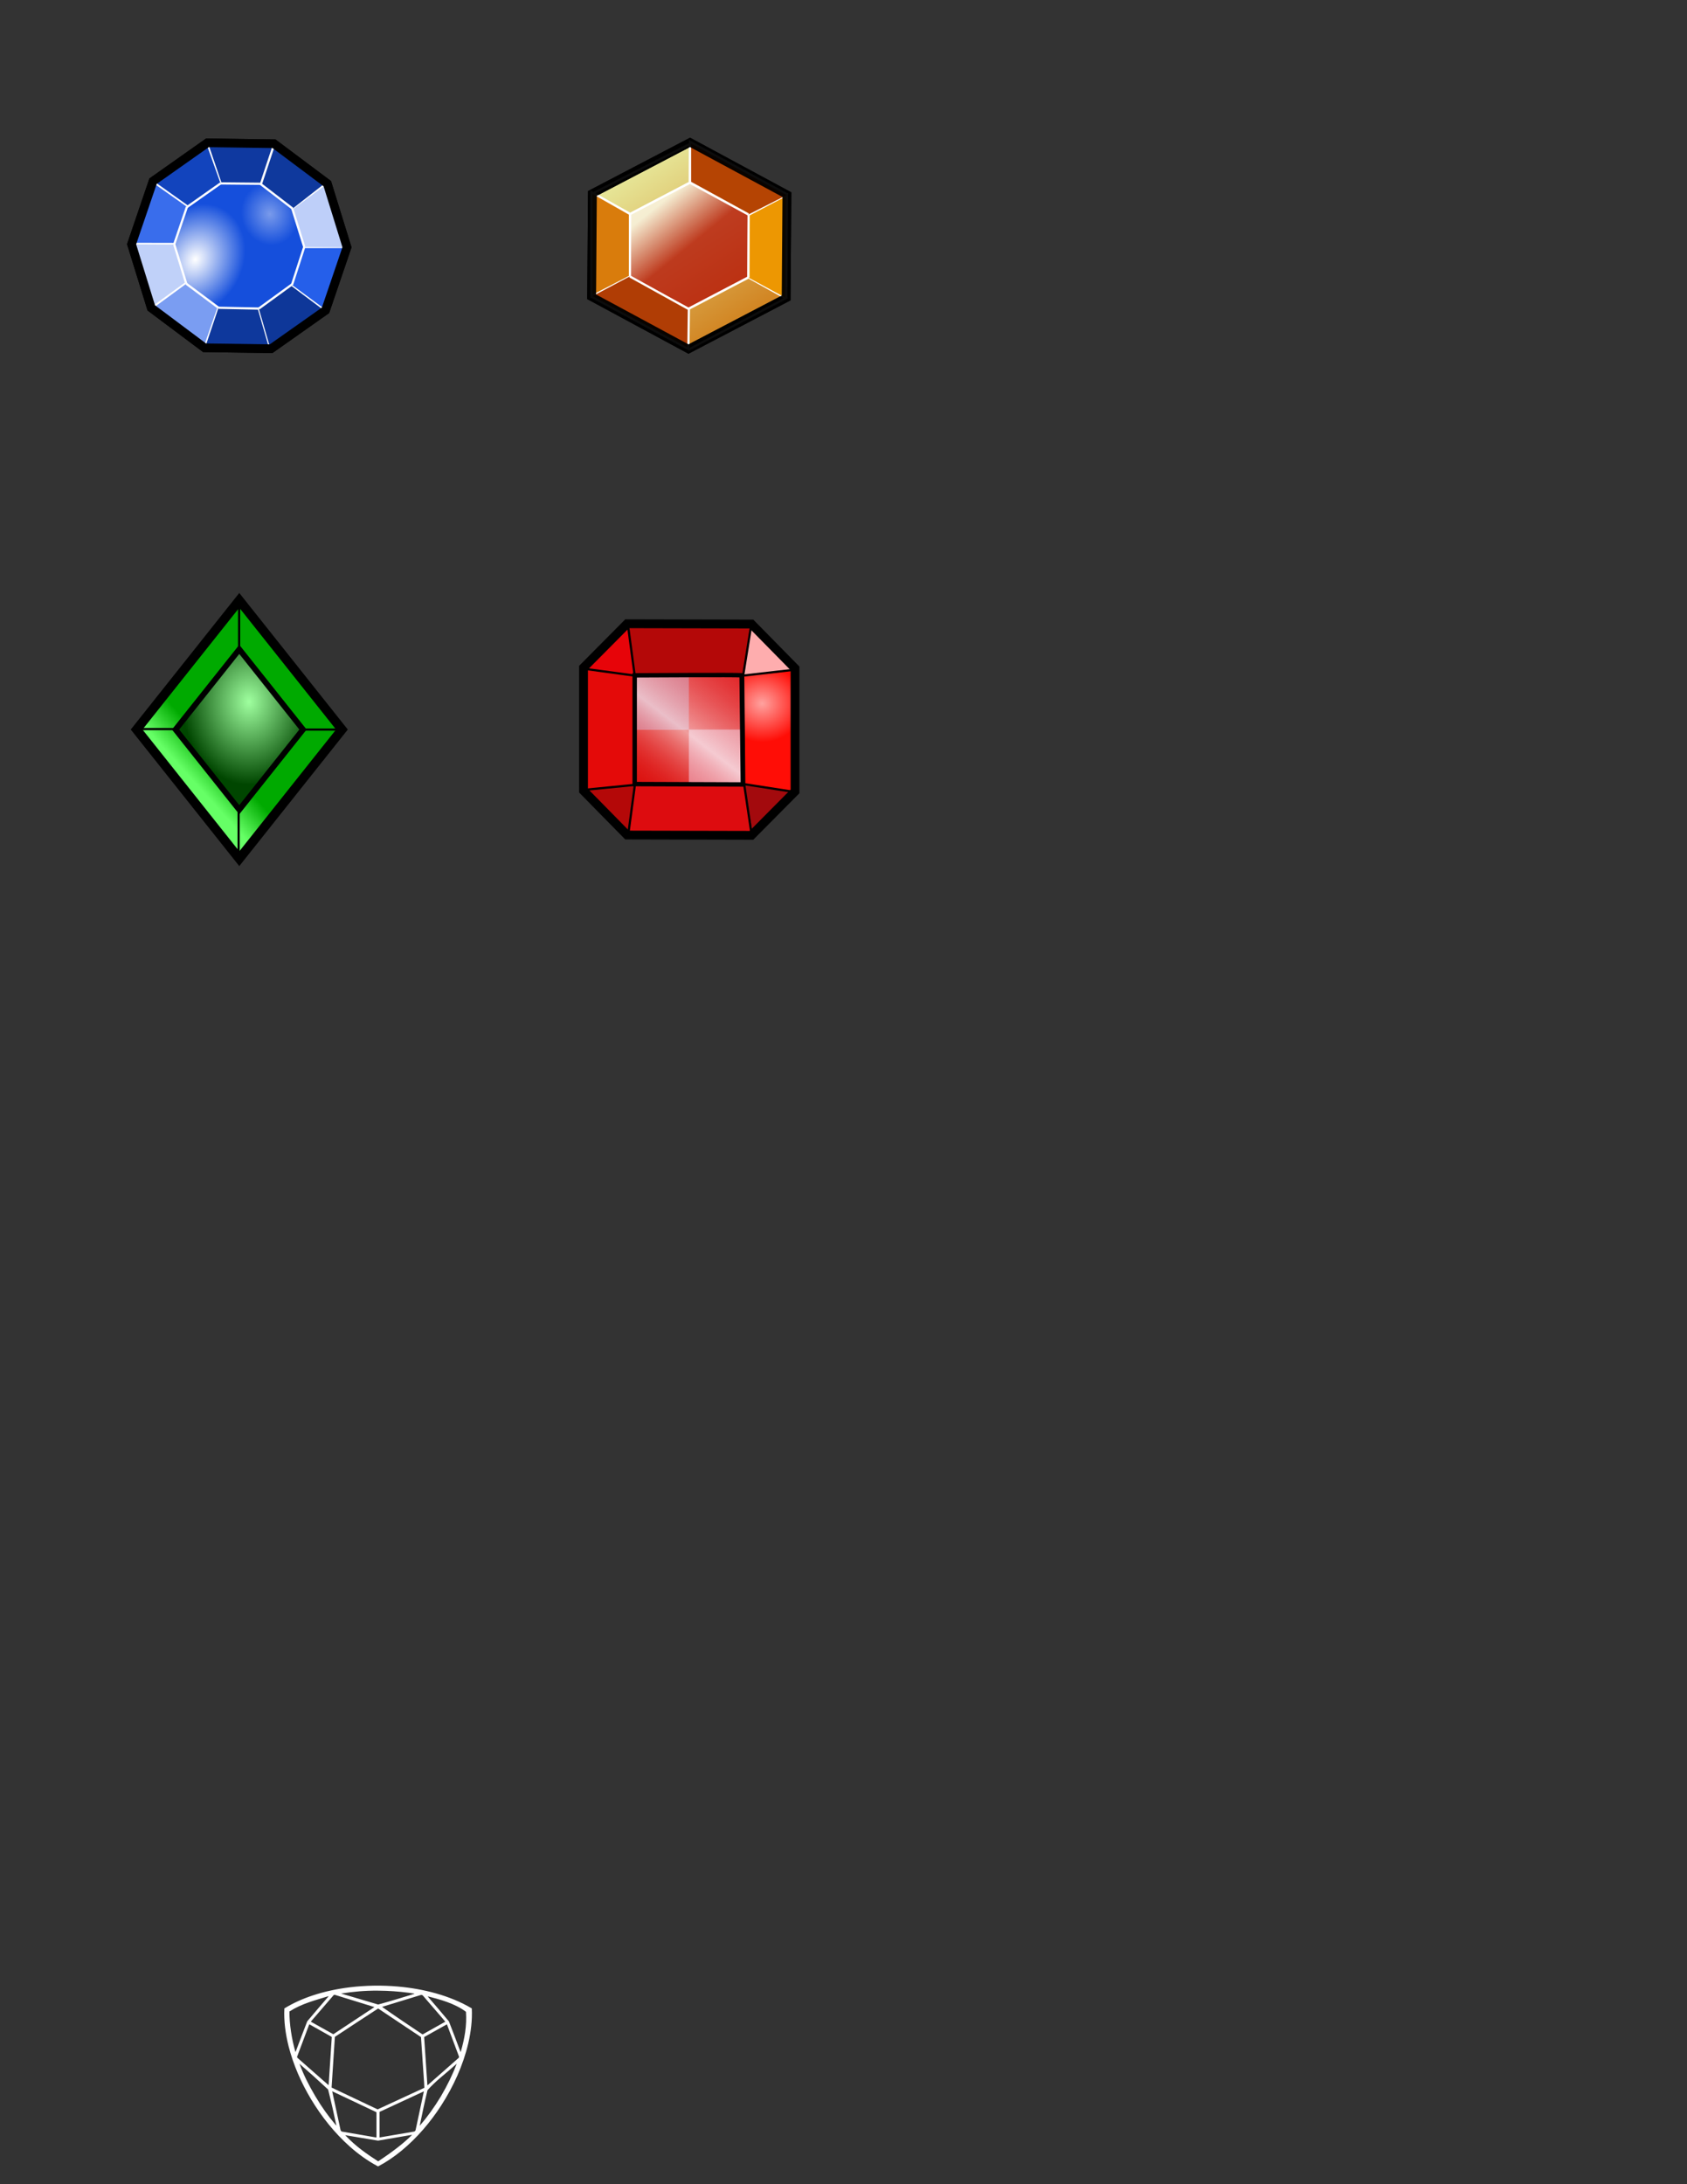 <?xml version="1.0" encoding="UTF-8" standalone="no"?>
<svg
   xmlns:dc="http://purl.org/dc/elements/1.1/"
   xmlns:cc="http://creativecommons.org/ns#"
   xmlns:rdf="http://www.w3.org/1999/02/22-rdf-syntax-ns#"
   xmlns:svg="http://www.w3.org/2000/svg"
   xmlns="http://www.w3.org/2000/svg"
   xmlns:xlink="http://www.w3.org/1999/xlink"
   xmlns:sodipodi="http://sodipodi.sourceforge.net/DTD/sodipodi-0.dtd"
   xmlns:inkscape="http://www.inkscape.org/namespaces/inkscape"
   version="1.1"
   id="Your_Icon"
   x="0px"
   y="0px"
   width="765"
   height="990"
   viewBox="0 0 765 990"
   enable-background="new 0 0 100 100"
   xml:space="preserve"
   inkscape:version="0.48.2 r9819"
   sodipodi:docname="gems.svg"><rect x="0" y="0" width="765" height="990" fill="#333333" stroke="none"/><defs
   id="defs11"><linearGradient
   id="linearGradient5293"><stop
     style="stop-color:#ffa29f;stop-opacity:1;"
     offset="0"
     id="stop5295" /><stop
     style="stop-color:#ff0d06;stop-opacity:1;"
     offset="1"
     id="stop5297" /></linearGradient><linearGradient
   id="linearGradient5161"><stop
     style="stop-color:#9fff9f;stop-opacity:1;"
     offset="0"
     id="stop5163" /><stop
     style="stop-color:#004600;stop-opacity:1;"
     offset="1"
     id="stop5165" /></linearGradient><linearGradient
   id="linearGradient5145"><stop
     style="stop-color:#00aa00;stop-opacity:1;"
     offset="0"
     id="stop5147" /><stop
     style="stop-color:#66ff66;stop-opacity:1;"
     offset="1"
     id="stop5149" /></linearGradient><linearGradient
   id="linearGradient5092"><stop
     id="stop5094"
     offset="0"
     style="stop-color:#e80c0a;stop-opacity:0;" /><stop
     style="stop-color:#ffffff;stop-opacity:0.59;"
     offset="0.389"
     id="stop5096" /><stop
     id="stop5098"
     offset="1"
     style="stop-color:#dc1818;stop-opacity:0.009;" /></linearGradient><linearGradient
   id="linearGradient5066"><stop
     style="stop-color:#e80c0a;stop-opacity:0;"
     offset="0"
     id="stop5068" /><stop
     id="stop5074"
     offset="0.5"
     style="stop-color:#ffffff;stop-opacity:0.59;" /><stop
     style="stop-color:#dc1818;stop-opacity:0.009;"
     offset="1"
     id="stop5070" /></linearGradient><linearGradient
   id="linearGradient4943"><stop
     style="stop-color:#ffffff;stop-opacity:1;"
     offset="0"
     id="stop4945" /><stop
     style="stop-color:#154fdc;stop-opacity:1;"
     offset="1"
     id="stop4947" /></linearGradient><linearGradient
   id="linearGradient4906"><stop
     style="stop-color:#b00101;stop-opacity:1;"
     offset="0"
     id="stop4908" /><stop
     style="stop-color:#fffcfb;stop-opacity:1;"
     offset="1"
     id="stop4910" /></linearGradient><linearGradient
   id="linearGradient4894"><stop
     style="stop-color:#efed9a;stop-opacity:1;"
     offset="0"
     id="stop4896" /><stop
     style="stop-color:#da8a23;stop-opacity:1;"
     offset="1"
     id="stop4898" /></linearGradient><linearGradient
   id="linearGradient4884"><stop
     style="stop-color:#ffffff;stop-opacity:0.547;"
     offset="0"
     id="stop4886" /><stop
     style="stop-color:#ffffff;stop-opacity:0;"
     offset="1"
     id="stop4888" /></linearGradient><linearGradient
   id="linearGradient4846"><stop
     style="stop-color:#ffffff;stop-opacity:0.427;"
     offset="0"
     id="stop4848" /><stop
     style="stop-color:#ffffff;stop-opacity:0"
     offset="1"
     id="stop4850" /></linearGradient><inkscape:perspective
   sodipodi:type="inkscape:persp3d"
   inkscape:vp_x="0 : 50 : 1"
   inkscape:vp_y="0 : 1000 : 0"
   inkscape:vp_z="100 : 50 : 1"
   inkscape:persp3d-origin="50 : 33.333333 : 1"
   id="perspective3987" /><linearGradient
   id="linearGradient3956"><stop
     style="stop-color:#00ae00;stop-opacity:1;"
     offset="0"
     id="stop3958" /><stop
     id="stop3964"
     offset="0.465"
     style="stop-color:#d0e4d0;stop-opacity:0.88;" /><stop
     style="stop-color:#007600;stop-opacity:0;"
     offset="1"
     id="stop3960" /></linearGradient><linearGradient
   id="linearGradient3948"><stop
     style="stop-color:#00cd15;stop-opacity:1;"
     offset="0"
     id="stop3950" /><stop
     style="stop-color:#e3f4d7;stop-opacity:0;"
     offset="1"
     id="stop3952" /></linearGradient><linearGradient
   id="linearGradient3940"><stop
     style="stop-color:#27cb09;stop-opacity:1;"
     offset="0"
     id="stop3942" /><stop
     style="stop-color:#e5ffd5;stop-opacity:0;"
     offset="1"
     id="stop3944" /></linearGradient><linearGradient
   id="linearGradient3932"><stop
     style="stop-color:#ffffff;stop-opacity:0.35;"
     offset="0"
     id="stop3934" /><stop
     style="stop-color:#ffffff;stop-opacity:0;"
     offset="1"
     id="stop3936" /></linearGradient><linearGradient
   id="linearGradient3885"><stop
     style="stop-color:#ffffff;stop-opacity:1;"
     offset="0"
     id="stop3887" /><stop
     id="stop3893"
     offset="1"
     style="stop-color:#25ae00;stop-opacity:1;" /></linearGradient><linearGradient
   id="linearGradient3815"><stop
     style="stop-color:#ffaaaa;stop-opacity:1;"
     offset="0"
     id="stop3817" /><stop
     style="stop-color:#ffaaaa;stop-opacity:0;"
     offset="1"
     id="stop3819" /></linearGradient>
	

		
	<radialGradient
   inkscape:collect="always"
   xlink:href="#linearGradient4943"
   id="radialGradient5223"
   gradientUnits="userSpaceOnUse"
   gradientTransform="matrix(0.361,-0.369,0.303,0.297,11.712,12.467)"
   cx="41.328"
   cy="-18.384"
   fx="41.328"
   fy="-18.384"
   r="38.805" /><radialGradient
   inkscape:collect="always"
   xlink:href="#linearGradient4846"
   id="radialGradient5225"
   gradientUnits="userSpaceOnUse"
   gradientTransform="matrix(0.482,0.011,-0.01,0.436,4.683,9.622)"
   cx="9.378"
   cy="45.931"
   fx="9.378"
   fy="45.931"
   r="37.368" /><linearGradient
   inkscape:collect="always"
   xlink:href="#linearGradient5145"
   id="linearGradient5229"
   gradientUnits="userSpaceOnUse"
   gradientTransform="translate(263.323,343.292)"
   x1="-204.977"
   y1="-88.486"
   x2="-216.797"
   y2="-77.828" /><radialGradient
   inkscape:collect="always"
   xlink:href="#linearGradient5161"
   id="radialGradient5231"
   gradientUnits="userSpaceOnUse"
   gradientTransform="matrix(1,0,0,1.247,263.323,368.063)"
   cx="-190.824"
   cy="-110.456"
   fx="-190.824"
   fy="-110.456"
   r="30.187" /><linearGradient
   inkscape:collect="always"
   xlink:href="#linearGradient4894"
   id="linearGradient5233"
   gradientUnits="userSpaceOnUse"
   x1="-100.058"
   y1="-215.202"
   x2="-30.577"
   y2="-263.741" /><linearGradient
   inkscape:collect="always"
   xlink:href="#linearGradient4906"
   id="linearGradient5235"
   gradientUnits="userSpaceOnUse"
   x1="-68.907"
   y1="-243.865"
   x2="-98.843"
   y2="-217.35" /><linearGradient
   inkscape:collect="always"
   xlink:href="#linearGradient5092"
   id="linearGradient5238"
   gradientUnits="userSpaceOnUse"
   gradientTransform="matrix(0.952,0,0,-0.501,376.241,266.283)"
   x1="-111.285"
   y1="-158.723"
   x2="-2.514"
   y2="-83.357" /><linearGradient
   inkscape:collect="always"
   xlink:href="#linearGradient5092"
   id="linearGradient5273"
   gradientUnits="userSpaceOnUse"
   gradientTransform="matrix(0.952,0,0,-0.501,376.241,266.283)"
   x1="-111.285"
   y1="-158.723"
   x2="-2.514"
   y2="-83.357" /><linearGradient
   inkscape:collect="always"
   xlink:href="#linearGradient5092"
   id="linearGradient5276"
   gradientUnits="userSpaceOnUse"
   gradientTransform="matrix(0.94,0,0,-0.501,375.125,266.283)"
   x1="-111.285"
   y1="-158.723"
   x2="-2.514"
   y2="-83.357" /><radialGradient
   inkscape:collect="always"
   xlink:href="#linearGradient5293"
   id="radialGradient5303"
   cx="345.037"
   cy="321.161"
   fx="345.037"
   fy="321.161"
   r="12.177"
   gradientTransform="matrix(1.566,0.08,-0.073,1.437,-171.304,-170.256)"
   gradientUnits="userSpaceOnUse" /></defs><sodipodi:namedview
   pagecolor="#ffffff"
   bordercolor="#666666"
   borderopacity="1"
   objecttolerance="10"
   gridtolerance="10"
   guidetolerance="10"
   inkscape:pageopacity="0"
   inkscape:pageshadow="2"
   inkscape:window-width="1377"
   inkscape:window-height="856"
   id="namedview9"
   showgrid="false"
   inkscape:zoom="1.595"
   inkscape:cx="239.92249"
   inkscape:cy="782.6276"
   inkscape:window-x="63"
   inkscape:window-y="0"
   inkscape:window-maximized="1"
   inkscape:current-layer="Your_Icon" />
<path
   d="m 158.653,900.751 c 7.229,-0.875 14.553,-0.979 21.807,-0.346 5.863,0.521 11.686,1.53 17.34,3.134 5.639,1.604 11.125,3.8 16.145,6.789 0.26,5.318 -0.402,10.651 -1.604,15.838 -2.357,9.991 -6.695,19.487 -12.277,28.163 -4.953,7.636 -10.939,14.686 -18.039,20.529 -3.25,2.657 -6.738,5.057 -10.477,7.025 -0.131,0.09 -0.264,-0.045 -0.379,-0.089 -4.523,-2.422 -8.693,-5.44 -12.506,-8.821 -6.992,-6.218 -12.848,-13.586 -17.627,-21.525 -4.475,-7.488 -8.01,-15.535 -10.162,-23.948 -1.4,-5.606 -2.217,-11.395 -1.926,-17.169 4.006,-2.459 8.342,-4.384 12.82,-5.869 5.471,-1.817 11.153,-3.008 16.885,-3.711 z m 29.234,2.967 c 0.014,-0.029 0.041,-0.086 0.055,-0.115 -0.863,-0.088 -1.713,-0.265 -2.574,-0.372 -4.64,-0.599 -9.2,-0.923 -13.925,-0.952 -6.085,-0.059 -11.467,0.474 -16.787,1.298 l 16.823,4.99 c 5.95,-1.633 11.18,-3.233 16.407,-4.85 z m -36.681,0.699 c -3.141,3.65 -6.291,7.298 -9.434,10.946 -0.271,0.326 -0.574,0.629 -0.812,0.98 3.42,1.86 6.771,3.843 10.197,5.688 l 18.631,-12.31 c -5.973,-1.835 -11.938,-3.695 -17.908,-5.536 -0.252,-0.077 -0.524,0.022 -0.674,0.232 z m 39.436,-0.116 c -5.674,1.756 -11.715,3.566 -17.389,5.318 4.639,3.298 13.391,9.205 18.246,12.424 0.047,0.012 0.143,0.036 0.188,0.047 3.428,-1.894 6.818,-3.852 10.246,-5.748 -0.988,-1.241 -2.07,-2.415 -3.096,-3.629 -2.348,-2.729 -4.703,-5.45 -7.047,-8.181 -0.262,-0.337 -0.769,-0.352 -1.148,-0.231 z m -38.788,18.925 c -0.477,7.658 -0.998,15.316 -1.49,22.973 6.955,3.308 13.908,6.618 20.879,9.893 7.068,-3.256 14.119,-6.551 21.193,-9.794 -0.01,-1.328 -0.166,-2.651 -0.232,-3.978 -0.438,-6.334 -0.846,-12.667 -1.297,-18.999 -6.475,-4.318 -12.965,-8.621 -19.428,-12.956 -6.748,4.344 -13.808,9.052 -19.625,12.861 z m -17.879,6.846 c 0.148,-0.117 0.16,-0.319 0.236,-0.479 1.687,-4.463 3.372,-8.963 5.102,-13.398 3.428,-4.077 6.434,-7.603 9.471,-11.105 0.09,-0.11 0.176,-0.226 0.252,-0.346 -6.15,1.939 -12.057,3.326 -17.776,6.962 -0.07,5.52 1.03,12.641 2.715,18.366 z m 74.867,0 c 0.115,-0.132 0.16,-0.3 0.207,-0.464 1.596,-5.572 2.689,-11.336 2.252,-17.744 -4.981,-3.79 -12.067,-5.703 -17.355,-7.005 0.086,0.119 0.172,0.237 0.266,0.348 3,3.466 5.982,6.946 9.351,10.992 1.981,5.224 3.844,9.908 5.279,13.873 z m -68.9,-11.757 c -1.73,4.619 -3.465,9.236 -5.199,13.855 -0.092,0.242 0.061,0.499 0.252,0.651 2.971,2.608 5.936,5.223 8.904,7.832 1.713,1.486 3.383,3.024 5.127,4.475 0.467,-7.162 0.934,-14.325 1.406,-21.487 -0.004,-0.167 0.078,-0.405 -0.141,-0.479 -3.334,-1.879 -6.678,-3.743 -10.002,-5.636 -0.185,0.231 -0.233,0.527 -0.347,0.789 z m 52.393,5 c 0.475,7.284 0.977,14.566 1.473,21.848 0.049,-0.026 0.15,-0.08 0.199,-0.106 4.625,-4.075 9.25,-8.147 13.879,-12.219 0.227,-0.181 0.375,-0.486 0.23,-0.761 -1.814,-4.847 -3.641,-9.69 -5.449,-14.54 -3.473,1.876 -6.873,3.88 -10.332,5.778 z m 14.782,12.079 c -0.852,0.693 -1.651,1.446 -2.483,2.162 -3.396,3.001 -7.024,5.661 -10.766,9.814 -1.358,5.477 -2.435,10.89 -3.537,16.15 3.424,-3.979 6.51,-8.233 9.582,-13.308 3.035,-5.153 5.324,-9.911 7.204,-14.818 z m -55.063,27.526 c 0.146,0.182 0.299,0.36 0.484,0.507 -1.102,-5.254 -2.275,-10.495 -3.756,-16.35 -4.577,-4.269 -8.743,-7.994 -12.963,-11.656 1.801,4.913 4.158,9.621 7.125,14.631 2.967,5.01 5.891,9.059 9.11,12.868 z m -1.414,-15.03 c 1.221,5.789 2.502,11.568 3.744,17.354 0.051,0.382 0.291,0.776 0.674,0.91 5.199,0.908 10.41,1.76 15.605,2.686 0.088,-0.265 0.045,-0.544 0.053,-0.815 -0.004,-3.546 0.002,-7.093 -0.004,-10.639 -6.693,-3.159 -13.365,-6.366 -20.072,-9.496 z m 21.472,9.341 c 0.014,3.856 0.006,7.714 0.004,11.57 0.094,-0.012 0.279,-0.033 0.371,-0.044 5.094,-0.866 10.189,-1.738 15.283,-2.609 0.375,-0.078 0.652,-0.429 0.713,-0.788 1.236,-5.815 2.508,-11.625 3.729,-17.444 -6.703,3.101 -13.41,6.189 -20.1,9.315 z m 14.763,10.382 -15.44,2.643 L 156.548,967.792 c 4.886,5.205 9.904,8.578 14.929,11.844 6.423,-4.22 11.797,-8.367 15.398,-12.022 z"
   id="path7"
   inkscape:connector-curvature="0"
   style="fill:#ffffff"
   sodipodi:nodetypes="cccccccccccccccccccccccccccccccccccccccccccccccccccccccccccccccccccccccccccccccccccccccccccccccccccccccccc" />
<g
   id="g5195"
   transform="translate(113.358,10.169)"><g
     transform="translate(263.323,343.292)"
     inkscape:export-ydpi="53.48"
     inkscape:export-xdpi="53.48"
     inkscape:export-filename="/Users/msh801/github/ComputerMuseum/images/gems/orange.png"
     id="g4928"><path
       sodipodi:type="star"
       style="opacity:0.953;fill:url(#linearGradient5233);fill-opacity:1;stroke:#000000;stroke-width:4;stroke-miterlimit:4;stroke-dasharray:none"
       id="path4892"
       sodipodi:sides="6"
       sodipodi:cx="-64.119003"
       sodipodi:cy="-237.97307"
       sodipodi:r1="50.920998"
       sodipodi:r2="41.817863"
       sodipodi:arg1="1.0539343"
       sodipodi:arg2="1.5775331"
       inkscape:flatsided="true"
       inkscape:rounded="-3.469447e-18"
       inkscape:randomized="0"
       d="m -38.956,-193.704 -50.92,-0.343 -25.163,-44.269 25.757,-43.926 50.92,0.343 25.163,44.269 z"
       transform="matrix(0,0.92,-1,0,-302.092,-183.102)" /><path
       transform="matrix(0,0.561,-0.61,0,-209.333,-206.086)"
       d="m -38.956,-193.704 -50.92,-0.343 -25.163,-44.269 25.757,-43.926 50.92,0.343 25.163,44.269 z"
       inkscape:randomized="0"
       inkscape:rounded="-3.469447e-18"
       inkscape:flatsided="true"
       sodipodi:arg2="1.5775331"
       sodipodi:arg1="1.0539343"
       sodipodi:r2="41.817863"
       sodipodi:r1="50.920998"
       sodipodi:cy="-237.97307"
       sodipodi:cx="-64.119003"
       sodipodi:sides="6"
       id="path4902"
       style="opacity:0.678;fill:url(#linearGradient5235);fill-opacity:1;stroke:#ffffff;stroke-width:1.709;stroke-miterlimit:4;stroke-dasharray:none"
       sodipodi:type="star" /><path
       style="fill:none;stroke:#ffffff;stroke-width:1px;stroke-linecap:butt;stroke-linejoin:miter;stroke-opacity:1"
       d="m -107.789,-265.838 16.854,9.363 27.041,-14.157 0.075,-17.603 z"
       id="path4914"
       inkscape:connector-curvature="0"
       sodipodi:nodetypes="ccccc" /><path
       style="fill:#d97c0c;fill-opacity:1;stroke:#ffffff;stroke-width:1px;stroke-linecap:butt;stroke-linejoin:miter;stroke-opacity:1"
       d="m -91.01,-256.475 0,28.389 -17.528,9.064 0,-47.397 z"
       id="path4916"
       inkscape:connector-curvature="0" /><path
       style="fill:#b03d05;fill-opacity:1;stroke:#ffffff;stroke-width:1px;stroke-linecap:butt;stroke-linejoin:miter;stroke-opacity:1"
       d="m -91.102,-228.178 26.801,14.831 -0.212,18.114 -43.962,-23.729"
       id="path4918"
       inkscape:connector-curvature="0" /><path
       style="fill:none;stroke:#ffffff;stroke-width:1px;stroke-linecap:butt;stroke-linejoin:miter;stroke-opacity:1"
       d="m -64.407,-213.559 27.119,-14.195 16.949,9.428 -44.068,23.305"
       id="path4920"
       inkscape:connector-curvature="0" /><path
       style="fill:#ed9702;fill-opacity:1;stroke:#ffffff;stroke-width:1px;stroke-linecap:butt;stroke-linejoin:miter;stroke-opacity:1"
       d="m -37.288,-227.648 0.106,-28.496 17.373,-9.11 -0.318,46.928"
       id="path4922"
       inkscape:connector-curvature="0" /><path
       style="fill:#b54403;fill-opacity:1;stroke:#ffffff;stroke-width:1px;stroke-linecap:butt;stroke-linejoin:miter;stroke-opacity:1"
       d="m -37.288,-256.25 -26.483,-14.513 0,-18.432 44.28,23.941"
       id="path4924"
       inkscape:connector-curvature="0" /><path
       transform="matrix(0,0.92,-1,0,-302.092,-183.102)"
       d="m -38.956,-193.704 -50.92,-0.343 -25.163,-44.269 25.757,-43.926 50.92,0.343 25.163,44.269 z"
       inkscape:randomized="0"
       inkscape:rounded="-3.469447e-18"
       inkscape:flatsided="true"
       sodipodi:arg2="1.5775331"
       sodipodi:arg1="1.0539343"
       sodipodi:r2="41.817863"
       sodipodi:r1="50.920998"
       sodipodi:cy="-237.97307"
       sodipodi:cx="-64.119003"
       sodipodi:sides="6"
       id="path4926"
       style="opacity:0.953;fill:none;stroke:#000000;stroke-width:4;stroke-miterlimit:4;stroke-dasharray:none"
       sodipodi:type="star" /></g></g><g
   id="g5207"
   transform="translate(24.503,-2.763)"><path
     inkscape:export-ydpi="48.630001"
     inkscape:export-xdpi="48.630001"
     inkscape:export-filename="/Users/msh801/github/ComputerMuseum/images/gems/blue.png"
     sodipodi:type="star"
     style="fill:url(#radialGradient5223);fill-opacity:1;stroke:#000000;stroke-width:3;stroke-miterlimit:4;stroke-dasharray:none"
     id="path4844"
     sodipodi:sides="10"
     sodipodi:cx="20.973507"
     sodipodi:cy="7.7165723"
     sodipodi:r1="37.305588"
     sodipodi:r2="28.551567"
     sodipodi:arg1="0.6314535"
     sodipodi:arg2="0.94561272"
     inkscape:flatsided="true"
     inkscape:rounded="-3.469447e-18"
     inkscape:randomized="0"
     d="M 51.085,29.739 32.39,43.232 9.334,43.16 -9.276,29.55 -16.332,7.6 -9.138,-14.306 9.557,-27.799 l 23.056,0.072 18.61,13.61 7.056,21.95 z"
     transform="matrix(0.383,1.252,1.252,-0.383,66.31,90.852)" /><path
     transform="matrix(0.232,0.759,0.759,-0.232,73.273,100.026)"
     d="M 51.085,29.739 32.39,43.232 9.334,43.16 -9.276,29.55 -16.332,7.6 -9.138,-14.306 9.557,-27.799 l 23.056,0.072 18.61,13.61 7.056,21.95 z"
     inkscape:randomized="0"
     inkscape:rounded="-3.469447e-18"
     inkscape:flatsided="true"
     sodipodi:arg2="0.94561272"
     sodipodi:arg1="0.6314535"
     sodipodi:r2="28.551567"
     sodipodi:r1="37.305588"
     sodipodi:cy="7.7165723"
     sodipodi:cx="20.973507"
     sodipodi:sides="10"
     id="path4939"
     style="fill:url(#radialGradient5225);fill-opacity:1;stroke:none"
     sodipodi:type="star"
     inkscape:export-filename="/Users/msh801/github/ComputerMuseum/images/gems/blue.png"
     inkscape:export-xdpi="48.630001"
     inkscape:export-ydpi="48.630001" /><path
     inkscape:export-ydpi="48.630001"
     inkscape:export-xdpi="48.630001"
     inkscape:export-filename="/Users/msh801/github/ComputerMuseum/images/gems/blue.png"
     inkscape:connector-curvature="0"
     id="path4953"
     d="m 108.118,97.228 15.551,-11.647 -23.913,-17.754 -6.245,18.515"
     style="fill:#154fdc;fill-opacity:1;stroke:#ffffff;stroke-width:1px;stroke-linecap:butt;stroke-linejoin:miter;stroke-opacity:1" /><path
     inkscape:export-ydpi="48.630001"
     inkscape:export-xdpi="48.630001"
     inkscape:export-filename="/Users/msh801/github/ComputerMuseum/images/gems/blue.png"
     sodipodi:nodetypes="cccc"
     inkscape:connector-curvature="0"
     id="path4955"
     d="m 99.469,67.914 -30.135,-0.186 6.18,18.163 18.383,0.176"
     style="fill:#0f39a0;fill-opacity:1;stroke:#ffffff;stroke-width:1px;stroke-linecap:butt;stroke-linejoin:miter;stroke-opacity:1" /><path
     inkscape:export-ydpi="48.630001"
     inkscape:export-xdpi="48.630001"
     inkscape:export-filename="/Users/msh801/github/ComputerMuseum/images/gems/blue.png"
     inkscape:connector-curvature="0"
     id="path4957"
     d="m 69.048,67.815 -24.505,17.204 16.016,11.396 14.954,-10.525"
     style="fill:#1244bd;fill-opacity:1;stroke:#ffffff;stroke-width:1px;stroke-linecap:butt;stroke-linejoin:miter;stroke-opacity:1" /><path
     inkscape:export-ydpi="48.630001"
     inkscape:export-xdpi="48.630001"
     inkscape:export-filename="/Users/msh801/github/ComputerMuseum/images/gems/blue.png"
     sodipodi:nodetypes="cccc"
     inkscape:connector-curvature="0"
     id="path4959"
     d="m 45.093,85.792 -10.072,27.518 19.513,0.043 5.74,-16.849"
     style="fill:#396dec;fill-opacity:1;stroke:#ffffff;stroke-width:1px;stroke-linecap:butt;stroke-linejoin:miter;stroke-opacity:1" /><path
     inkscape:export-ydpi="48.630001"
     inkscape:export-xdpi="48.630001"
     inkscape:export-filename="/Users/msh801/github/ComputerMuseum/images/gems/blue.png"
     inkscape:connector-curvature="0"
     id="path4961"
     d="m 35.394,113.509 8.848,28.939 15.639,-11.361 -5.344,-17.478"
     style="fill:#c0d1f9;fill-opacity:1;stroke:#ffffff;stroke-width:1px;stroke-linecap:butt;stroke-linejoin:miter;stroke-opacity:1" /><path
     inkscape:export-ydpi="48.630001"
     inkscape:export-xdpi="48.630001"
     inkscape:export-filename="/Users/msh801/github/ComputerMuseum/images/gems/blue.png"
     inkscape:connector-curvature="0"
     id="path4963"
     d="m 44.616,142.647 23.627,17.842 6.333,-18.228 -14.608,-10.886"
     style="fill:#7a9df2;fill-opacity:1;stroke:#ffffff;stroke-width:1px;stroke-linecap:butt;stroke-linejoin:miter;stroke-opacity:1" /><path
     inkscape:export-ydpi="48.630001"
     inkscape:export-xdpi="48.630001"
     inkscape:export-filename="/Users/msh801/github/ComputerMuseum/images/gems/blue.png"
     inkscape:connector-curvature="0"
     id="path4965"
     d="m 68.331,160.775 29.761,-0.013 -5.232,-18.139 -18.283,-0.363"
     style="fill:#0e389c;fill-opacity:1;stroke:#ffffff;stroke-width:1px;stroke-linecap:butt;stroke-linejoin:miter;stroke-opacity:1" /><path
     inkscape:export-ydpi="48.630001"
     inkscape:export-xdpi="48.630001"
     inkscape:export-filename="/Users/msh801/github/ComputerMuseum/images/gems/blue.png"
     inkscape:connector-curvature="0"
     id="path4967"
     d="M 98.179,161.049 123.169,143.383 107.726,131.812 92.859,142.623"
     style="fill:#0e3799;fill-opacity:1;stroke:#ffffff;stroke-width:1px;stroke-linecap:butt;stroke-linejoin:miter;stroke-opacity:1" /><path
     inkscape:export-ydpi="48.630001"
     inkscape:export-xdpi="48.630001"
     inkscape:export-filename="/Users/msh801/github/ComputerMuseum/images/gems/blue.png"
     sodipodi:nodetypes="cccc"
     inkscape:connector-curvature="0"
     id="path4969"
     d="m 123.081,143.096 9.81,-28.377 -19.429,-0.013 -5.565,17.184"
     style="fill:#255fea;fill-opacity:1;stroke:#ffffff;stroke-width:1px;stroke-linecap:butt;stroke-linejoin:miter;stroke-opacity:1" /><path
     inkscape:export-ydpi="48.630001"
     inkscape:export-xdpi="48.630001"
     inkscape:export-filename="/Users/msh801/github/ComputerMuseum/images/gems/blue.png"
     sodipodi:nodetypes="cccc"
     inkscape:connector-curvature="0"
     id="path4971"
     d="m 132.318,114.894 -9.581,-28.622 -14.741,10.918 5.466,17.515"
     style="fill:#becff9;fill-opacity:1;stroke:#ffffff;stroke-width:1px;stroke-linecap:butt;stroke-linejoin:miter;stroke-opacity:1" /><path
     inkscape:export-ydpi="48.630001"
     inkscape:export-xdpi="48.630001"
     inkscape:export-filename="/Users/msh801/github/ComputerMuseum/images/gems/blue.png"
     sodipodi:nodetypes="cccc"
     inkscape:connector-curvature="0"
     id="path4973"
     d="m 122.757,85.915 -22.914,-17.802 -6.046,18.141 14.385,11.065"
     style="fill:#0f399d;fill-opacity:1;stroke:#ffffff;stroke-width:1px;stroke-linecap:butt;stroke-linejoin:miter;stroke-opacity:1" /><path
     transform="matrix(0.383,1.252,1.252,-0.383,66.31,90.852)"
     d="M 51.085,29.739 32.39,43.232 9.334,43.16 -9.276,29.55 -16.332,7.6 -9.138,-14.306 9.557,-27.799 l 23.056,0.072 18.61,13.61 7.056,21.95 z"
     inkscape:randomized="0"
     inkscape:rounded="-3.469447e-18"
     inkscape:flatsided="true"
     sodipodi:arg2="0.94561272"
     sodipodi:arg1="0.6314535"
     sodipodi:r2="28.551567"
     sodipodi:r1="37.305588"
     sodipodi:cy="7.7165723"
     sodipodi:cx="20.973507"
     sodipodi:sides="10"
     id="path4975"
     style="fill:none;stroke:#000000;stroke-width:3;stroke-miterlimit:4;stroke-dasharray:none"
     sodipodi:type="star"
     inkscape:export-filename="/Users/msh801/github/ComputerMuseum/images/gems/blue.png"
     inkscape:export-xdpi="48.630001"
     inkscape:export-ydpi="48.630001" /></g><rect
   style="fill:#becff9;fill-opacity:1;stroke:#ffffff;stroke-width:0.963;stroke-linecap:round;stroke-miterlimit:4;stroke-opacity:1;stroke-dasharray:none"
   id="rect5018"
   width="49.037"
   height="49.037"
   x="288.043"
   y="306.149"
   inkscape:export-filename="/Users/msh801/github/ComputerMuseum/images/gems/red.png"
   inkscape:export-xdpi="49.549999"
   inkscape:export-ydpi="49.549999" /><rect
   y="330.647"
   x="287.43"
   height="25"
   width="25"
   id="rect5030"
   style="fill:#da100e;fill-opacity:1;stroke:none"
   inkscape:export-filename="/Users/msh801/github/ComputerMuseum/images/gems/red.png"
   inkscape:export-xdpi="49.549999"
   inkscape:export-ydpi="49.549999" /><path
   style="fill:#e70409;fill-opacity:1;stroke:#ffffff;stroke-width:1px;stroke-linecap:butt;stroke-linejoin:miter;stroke-opacity:1"
   d="m 285.43,282.863 2.665,23.981 -23.354,-3.605 z"
   id="path5034"
   inkscape:connector-curvature="0"
   sodipodi:nodetypes="cccc"
   inkscape:export-filename="/Users/msh801/github/ComputerMuseum/images/gems/red.png"
   inkscape:export-xdpi="49.549999"
   inkscape:export-ydpi="49.549999" /><rect
   style="fill:#cd6179;fill-opacity:1;stroke:none"
   id="rect5020"
   width="25"
   height="25"
   x="287.43"
   y="-330.706"
   transform="scale(1,-1)"
   inkscape:export-filename="/Users/msh801/github/ComputerMuseum/images/gems/red.png"
   inkscape:export-xdpi="49.549999"
   inkscape:export-ydpi="49.549999" /><path
   style="fill:#b40808;fill-opacity:1;stroke:none"
   d="m 288.251,355.12 -2.194,23.041 -21.473,-20.533 z"
   id="path5036"
   inkscape:connector-curvature="0"
   sodipodi:nodetypes="cccc"
   inkscape:export-filename="/Users/msh801/github/ComputerMuseum/images/gems/red.png"
   inkscape:export-xdpi="49.549999"
   inkscape:export-ydpi="49.549999" /><path
   style="fill:#a30a0d;fill-opacity:1;stroke:#ffffff;stroke-width:1px;stroke-linecap:butt;stroke-linejoin:miter;stroke-opacity:1"
   d="m 336.997,354.963 3.762,23.511 19.749,-20.063 z"
   id="path5038"
   inkscape:connector-curvature="0"
   sodipodi:nodetypes="cccc"
   inkscape:export-filename="/Users/msh801/github/ComputerMuseum/images/gems/red.png"
   inkscape:export-xdpi="49.549999"
   inkscape:export-ydpi="49.549999" /><rect
   transform="scale(1,-1)"
   y="-355.647"
   x="312.37"
   height="25"
   width="25"
   id="rect5022"
   style="fill:#e67f90;fill-opacity:1;stroke:none"
   inkscape:export-filename="/Users/msh801/github/ComputerMuseum/images/gems/red.png"
   inkscape:export-xdpi="49.549999"
   inkscape:export-ydpi="49.549999" /><path
   style="fill:none;stroke:#ffffff;stroke-width:1px;stroke-linecap:butt;stroke-linejoin:miter;stroke-opacity:1"
   d="m 340.916,282.549 -3.918,23.668 23.511,-3.292 z"
   id="path5040"
   inkscape:connector-curvature="0"
   sodipodi:nodetypes="ccc"
   inkscape:export-filename="/Users/msh801/github/ComputerMuseum/images/gems/red.png"
   inkscape:export-xdpi="49.549999"
   inkscape:export-ydpi="49.549999" /><path
   style="fill:#e40a09;fill-opacity:1;stroke:#000000;stroke-width:1;stroke-linecap:butt;stroke-linejoin:miter;stroke-miterlimit:4;stroke-opacity:1;stroke-dasharray:none"
   d="m 287.781,306.217 0.157,49.53 -23.981,2.351 0.627,-55.016 z"
   id="path5042"
   inkscape:connector-curvature="0"
   sodipodi:nodetypes="ccccc"
   inkscape:export-filename="/Users/msh801/github/ComputerMuseum/images/gems/red.png"
   inkscape:export-xdpi="49.549999"
   inkscape:export-ydpi="49.549999" /><path
   style="fill:#dd0c0f;fill-opacity:1;stroke:#000000;stroke-width:1;stroke-linecap:butt;stroke-linejoin:miter;stroke-miterlimit:4;stroke-opacity:1;stroke-dasharray:none"
   d="m 287.938,355.433 49.53,0.157 3.448,23.197 -56.113,0.157 z"
   id="path5054"
   inkscape:connector-curvature="0"
   sodipodi:nodetypes="ccccc"
   inkscape:export-filename="/Users/msh801/github/ComputerMuseum/images/gems/red.png"
   inkscape:export-xdpi="49.549999"
   inkscape:export-ydpi="49.549999" /><path
   sodipodi:nodetypes="cccc"
   inkscape:connector-curvature="0"
   id="path5100"
   d="m 340.032,283.333 -3.292,23.354 24.451,-2.665 z"
   style="fill:#feadae;fill-opacity:1;stroke:#ffffff;stroke-width:1px;stroke-linecap:butt;stroke-linejoin:miter;stroke-opacity:1"
   inkscape:export-filename="/Users/msh801/github/ComputerMuseum/images/gems/red.png"
   inkscape:export-xdpi="49.549999"
   inkscape:export-ydpi="49.549999" /><rect
   style="fill:#df1316;fill-opacity:1;stroke:none"
   id="rect5032"
   width="25"
   height="25"
   x="312.37"
   y="305.706"
   inkscape:export-filename="/Users/msh801/github/ComputerMuseum/images/gems/red.png"
   inkscape:export-xdpi="49.549999"
   inkscape:export-ydpi="49.549999" /><path
   sodipodi:nodetypes="ccccc"
   inkscape:connector-curvature="0"
   id="path5056"
   d="m 287.781,306.004 49.216,0.157 3.762,-23.511 -56.113,-0.157 z"
   style="fill:#b40808;fill-opacity:1;stroke:#000000;stroke-width:1;stroke-linecap:butt;stroke-linejoin:miter;stroke-miterlimit:4;stroke-opacity:1;stroke-dasharray:none"
   inkscape:export-filename="/Users/msh801/github/ComputerMuseum/images/gems/red.png"
   inkscape:export-xdpi="49.549999"
   inkscape:export-ydpi="49.549999" /><path
   inkscape:connector-curvature="0"
   id="path5044"
   d="m 337.016,306.217 0.47,49.216 22.257,3.448 0.627,-55.329 z"
   style="fill:url(#radialGradient5303);fill-opacity:1;stroke:#000000;stroke-width:1;stroke-linecap:butt;stroke-linejoin:miter;stroke-miterlimit:4;stroke-opacity:1;stroke-dasharray:none"
   sodipodi:nodetypes="ccccc"
   inkscape:export-filename="/Users/msh801/github/ComputerMuseum/images/gems/red.png"
   inkscape:export-xdpi="49.549999"
   inkscape:export-ydpi="49.549999" /><path
   sodipodi:nodetypes="ccccccccc"
   inkscape:connector-curvature="0"
   id="path5088"
   d="m 360.513,302.941 -19.761,-20.092 -56.384,-0.134 -19.759,19.902 10e-4,55.777 19.761,20.092 56.384,0.134 19.759,-19.903 z"
   style="fill:none;stroke:#000000;stroke-width:4;stroke-miterlimit:4;stroke-dasharray:none"
   inkscape:export-filename="/Users/msh801/github/ComputerMuseum/images/gems/red.png"
   inkscape:export-xdpi="49.549999"
   inkscape:export-ydpi="49.549999" /><path
   style="fill:url(#linearGradient5276);fill-opacity:1;stroke:#000000;stroke-width:2;stroke-miterlimit:4;stroke-dasharray:none"
   d="m 287.808,306.101 0.002,49.288 49.035,0.178 -0.549,-49.51 c -4.694,-0.201 -36.243,-0.021 -48.488,0.044 z"
   id="path5015"
   inkscape:connector-curvature="0"
   sodipodi:nodetypes="ccccc"
   inkscape:export-filename="/Users/msh801/github/ComputerMuseum/images/gems/red.png"
   inkscape:export-xdpi="49.549999"
   inkscape:export-ydpi="49.549999" /><g
   id="g5187"
   transform="translate(40.393,87.774)"><path
     inkscape:export-ydpi="39.989902"
     inkscape:export-xdpi="39.989902"
     inkscape:export-filename="/Users/msh801/github/ComputerMuseum/images/gems/green.png"
     sodipodi:nodetypes="ccccc"
     inkscape:connector-curvature="0"
     id="rect5140"
     d="m 68.11,184.339 -46.554,58.554 46.554,58.554 46.554,-58.554 z"
     style="fill:url(#linearGradient5229);fill-opacity:1;stroke:#000000;stroke-width:4.162;stroke-miterlimit:4" /><path
     inkscape:export-ydpi="39.989902"
     inkscape:export-xdpi="39.989902"
     inkscape:export-filename="/Users/msh801/github/ComputerMuseum/images/gems/green.png"
     style="fill:url(#radialGradient5231);fill-opacity:1;stroke:#000000;stroke-width:2.583;stroke-miterlimit:4"
     d="m 68.11,206.55 -28.896,36.344 28.896,36.344 28.896,-36.344 z"
     id="path5143"
     inkscape:connector-curvature="0"
     sodipodi:nodetypes="ccccc" /><path
     inkscape:export-ydpi="39.989902"
     inkscape:export-xdpi="39.989902"
     inkscape:export-filename="/Users/msh801/github/ComputerMuseum/images/gems/green.png"
     inkscape:connector-curvature="0"
     id="path5153"
     d="m 67.816,279.26 0,20.615"
     style="fill:none;stroke:#000000;stroke-width:1px;stroke-linecap:butt;stroke-linejoin:miter;stroke-opacity:1" /><path
     inkscape:export-ydpi="39.989902"
     inkscape:export-xdpi="39.989902"
     inkscape:export-filename="/Users/msh801/github/ComputerMuseum/images/gems/green.png"
     inkscape:connector-curvature="0"
     id="path5155"
     d="m 96.41,242.908 17.733,0"
     style="fill:none;stroke:#000000;stroke-width:1px;stroke-linecap:butt;stroke-linejoin:miter;stroke-opacity:1" /><path
     inkscape:export-ydpi="39.989902"
     inkscape:export-xdpi="39.989902"
     inkscape:export-filename="/Users/msh801/github/ComputerMuseum/images/gems/green.png"
     inkscape:connector-curvature="0"
     id="path5157"
     d="m 22.596,242.686 16.625,0"
     style="fill:none;stroke:#000000;stroke-width:1px;stroke-linecap:butt;stroke-linejoin:miter;stroke-opacity:1" /><path
     inkscape:export-ydpi="39.989902"
     inkscape:export-xdpi="39.989902"
     inkscape:export-filename="/Users/msh801/github/ComputerMuseum/images/gems/green.png"
     inkscape:connector-curvature="0"
     id="path5159"
     d="m 68.037,206.998 0,-21.7"
     style="fill:none;stroke:#000000;stroke-width:1px;stroke-linecap:butt;stroke-linejoin:miter;stroke-opacity:1" /></g></svg>